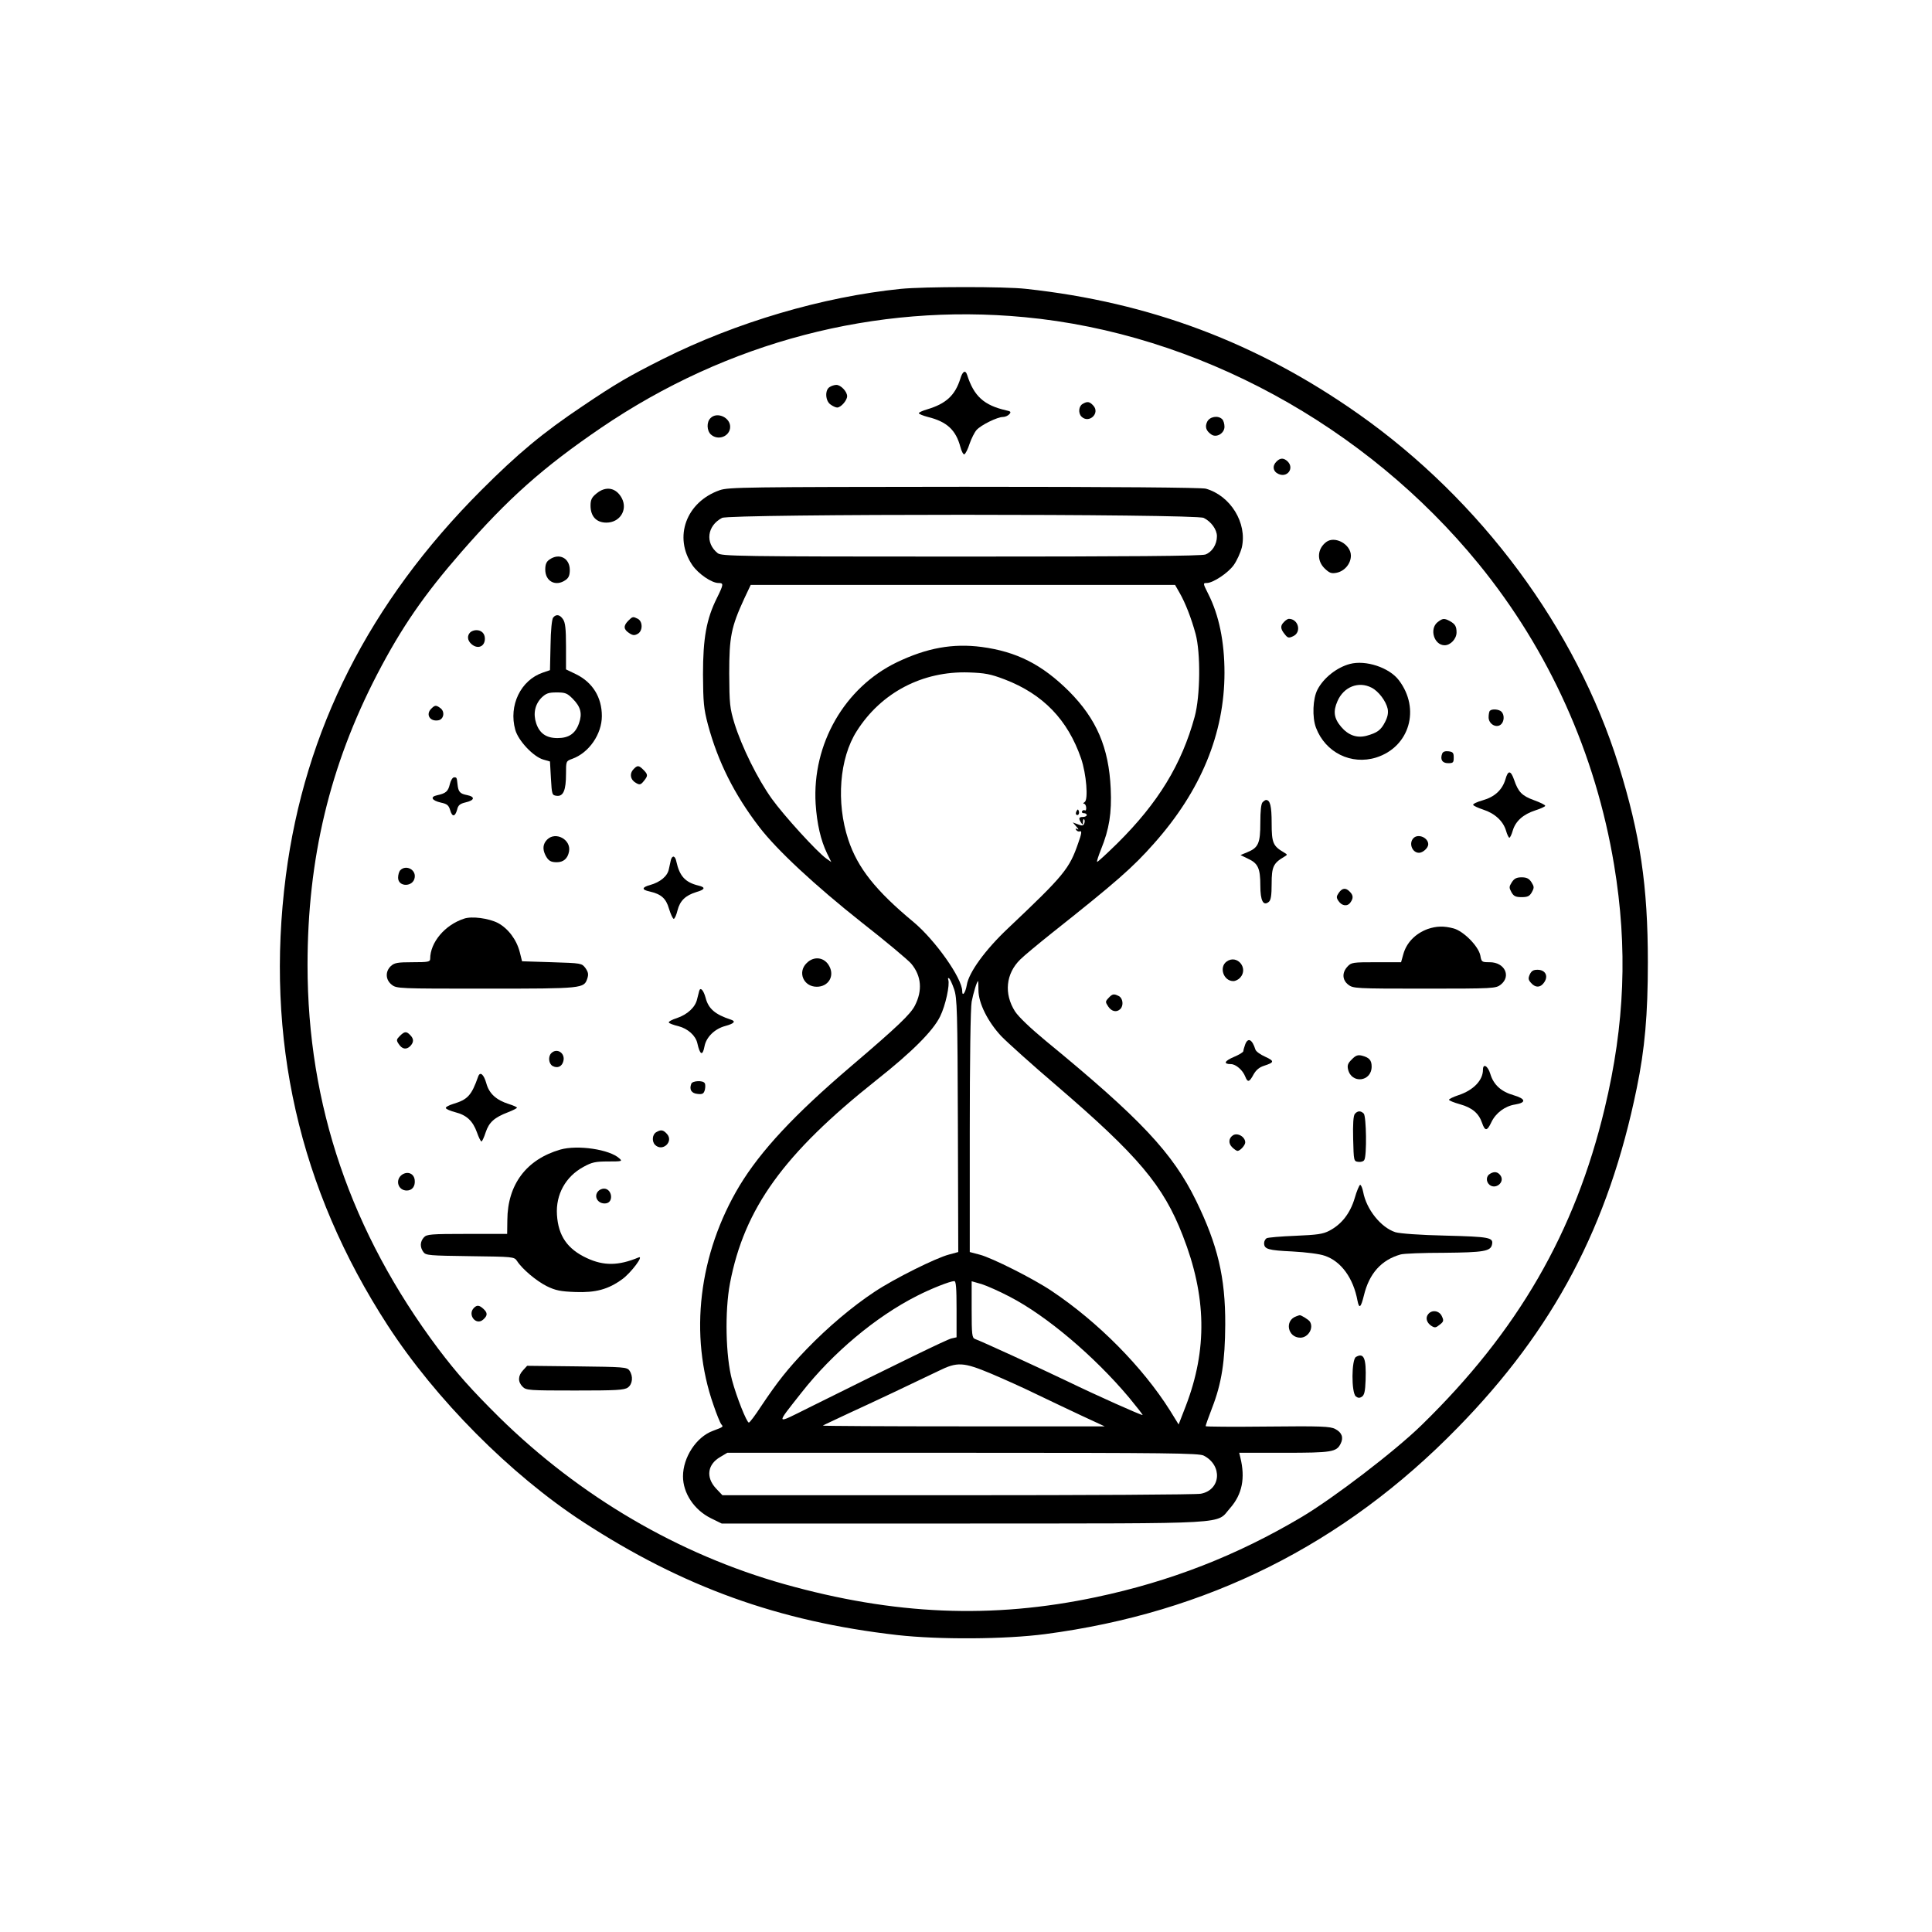 <?xml version="1.0" standalone="no"?>
<!DOCTYPE svg PUBLIC "-//W3C//DTD SVG 20010904//EN"
 "http://www.w3.org/TR/2001/REC-SVG-20010904/DTD/svg10.dtd">
<svg version="1.0" xmlns="http://www.w3.org/2000/svg"
 width="1024pt" height="1024pt" viewBox="0 0 1024 1024"
 preserveAspectRatio="xMidYMid meet">

<g transform="translate(0,1024) scale(0.1,-0.1)"
fill="#000000" stroke="none">
<path d="M4775 8709 c-414 -42 -872 -177 -1260 -371 -183 -92 -250 -131 -425
-249 -215 -144 -345 -253 -540 -448 -593 -594 -935 -1271 -1035 -2043 -111
-863 70 -1659 540 -2383 254 -391 649 -789 1033 -1040 531 -346 1038 -529
1667 -601 222 -25 571 -23 785 5 858 113 1581 474 2185 1093 511 522 801 1071
950 1800 43 208 59 391 59 668 0 404 -40 675 -155 1045 -226 725 -730 1404
-1379 1861 -537 378 -1106 592 -1762 663 -111 13 -544 12 -663 0z m655 -150
c913 -86 1808 -573 2408 -1309 373 -458 619 -1005 717 -1594 73 -440 57 -845
-50 -1291 -157 -657 -461 -1182 -970 -1678 -141 -138 -467 -387 -635 -487
-345 -205 -697 -342 -1090 -425 -553 -117 -1070 -95 -1654 69 -560 158 -1081
463 -1510 884 -150 149 -223 231 -323 363 -463 618 -693 1292 -693 2034 0 564
118 1057 369 1541 129 248 248 421 447 649 247 283 431 447 739 657 670 456
1456 662 2245 587z"/>
<path d="M5090 8233 c-28 -89 -76 -133 -177 -163 -24 -7 -43 -16 -43 -20 0 -4
21 -13 48 -20 101 -25 148 -69 172 -158 6 -24 16 -42 21 -40 6 2 19 27 28 56
10 29 27 62 37 73 23 26 110 69 140 69 12 0 27 7 34 15 10 12 7 15 -17 20
-118 27 -171 75 -207 188 -9 28 -24 20 -36 -20z"/>
<path d="M4398 8189 c-27 -15 -24 -74 4 -93 12 -9 28 -16 35 -16 20 0 53 38
53 60 0 25 -34 60 -57 60 -10 0 -26 -5 -35 -11z"/>
<path d="M5738 8099 c-21 -12 -24 -49 -6 -67 39 -39 100 17 63 58 -20 22 -32
24 -57 9z"/>
<path d="M3766 8024 c-22 -21 -20 -67 2 -87 39 -35 102 -9 102 41 0 50 -70 81
-104 46z"/>
<path d="M6398 8004 c-13 -27 -5 -49 24 -68 27 -17 68 8 68 42 0 15 -5 33 -12
40 -22 22 -67 14 -80 -14z"/>
<path d="M6766 7794 c-24 -23 -19 -53 10 -66 47 -22 85 30 49 66 -21 20 -39
20 -59 0z"/>
<path d="M3815 7642 c-178 -62 -247 -249 -145 -398 32 -46 102 -94 138 -94 28
0 28 -6 -8 -79 -56 -112 -74 -214 -74 -406 1 -149 4 -181 26 -265 53 -197 140
-371 272 -543 94 -123 298 -312 543 -506 128 -100 246 -199 263 -219 54 -65
60 -142 19 -222 -23 -45 -89 -109 -339 -322 -300 -256 -477 -446 -590 -632
-217 -361 -269 -793 -138 -1164 16 -48 35 -93 40 -100 13 -15 14 -14 -44 -36
-87 -32 -158 -140 -158 -241 0 -89 59 -178 148 -222 l57 -28 1280 0 c1452 1
1337 -6 1415 82 64 73 81 159 54 268 l-6 25 238 0 c254 0 278 4 300 49 16 32
6 59 -29 77 -26 14 -75 16 -359 13 -180 -2 -328 -1 -328 2 0 4 15 47 34 96 51
131 69 248 70 443 1 250 -40 421 -154 655 -124 254 -294 435 -797 848 -82 68
-143 126 -163 156 -60 94 -49 201 28 276 20 20 95 82 165 138 343 272 431 349
544 477 248 279 373 582 373 905 0 163 -29 305 -86 417 -28 56 -29 58 -8 58
33 0 113 53 143 95 17 24 36 66 43 94 29 129 -60 274 -191 311 -23 6 -478 10
-1281 10 -1156 -1 -1249 -2 -1295 -18z m2565 -147 c40 -20 70 -62 70 -97 0
-44 -26 -84 -61 -97 -23 -8 -397 -11 -1298 -11 -1184 0 -1267 2 -1287 18 -68
54 -56 146 23 187 42 22 2510 22 2553 0z m-128 -397 c31 -54 62 -134 85 -218
27 -101 25 -329 -5 -439 -69 -252 -193 -456 -409 -670 -57 -56 -106 -101 -108
-99 -3 2 7 32 21 67 43 106 57 192 51 321 -10 218 -75 369 -221 516 -143 142
-277 210 -463 235 -153 20 -290 -5 -449 -81 -278 -134 -450 -434 -431 -750 7
-107 27 -193 60 -262 l23 -47 -27 19 c-50 36 -224 227 -288 316 -76 106 -159
275 -198 399 -25 83 -27 103 -28 265 0 194 10 246 80 398 l34 72 1124 0 1125
0 24 -42z m-927 -459 c203 -78 334 -213 405 -419 28 -82 39 -218 19 -231 -8
-5 -9 -9 -4 -9 6 0 11 -9 12 -20 1 -11 -2 -18 -7 -15 -5 3 -11 1 -15 -5 -3 -5
1 -10 9 -10 9 0 16 -4 16 -10 0 -5 -9 -10 -20 -10 -22 0 -25 -7 -10 -30 8 -13
10 -12 10 4 0 11 3 17 6 13 4 -3 4 -13 1 -21 -5 -13 -12 -14 -34 -5 l-27 10
19 -22 c11 -12 14 -19 6 -14 -10 6 -12 4 -7 -4 5 -7 14 -10 21 -7 10 3 7 -15
-10 -62 -47 -137 -75 -171 -372 -452 -121 -114 -209 -235 -219 -302 -7 -40
-24 -63 -24 -31 0 68 -143 270 -258 366 -200 166 -296 286 -346 437 -65 197
-47 431 45 575 130 205 349 319 594 311 85 -3 114 -8 190 -37z m-268 -1642
c16 -47 18 -111 20 -723 l2 -670 -48 -13 c-70 -18 -291 -128 -396 -198 -118
-78 -248 -188 -360 -304 -100 -104 -153 -171 -240 -301 -32 -49 -61 -88 -66
-88 -11 0 -65 135 -89 225 -34 126 -39 365 -11 513 76 398 285 687 776 1077
191 151 301 262 338 338 29 59 52 168 43 194 -3 8 -1 11 4 8 5 -3 17 -29 27
-58z m129 -5 c0 -69 50 -168 121 -244 32 -33 164 -152 293 -262 433 -372 566
-529 669 -795 126 -322 131 -603 16 -903 l-38 -98 -45 73 c-146 232 -382 470
-627 634 -96 65 -319 177 -382 193 l-53 14 0 637 c0 383 4 658 10 690 9 46 28
109 34 109 1 0 2 -22 2 -48z m-116 -1691 l0 -149 -27 -6 c-25 -6 -265 -123
-756 -367 -181 -90 -178 -97 -38 81 165 210 393 401 610 511 76 39 175 78 199
79 9 0 12 -36 12 -149z m282 66 c195 -101 447 -314 632 -534 42 -51 75 -93 72
-93 -11 0 -240 102 -401 180 -163 78 -451 210 -487 223 -16 6 -18 23 -18 156
l0 150 53 -15 c28 -9 96 -39 149 -67z m-98 -408 c66 -28 173 -76 236 -107 63
-30 171 -82 240 -114 l125 -58 -749 0 c-412 0 -747 2 -745 4 2 2 65 31 139 66
131 60 332 155 475 224 99 49 131 47 279 -15z m1126 -434 c101 -52 91 -182
-15 -202 -22 -5 -602 -8 -1288 -8 l-1248 0 -35 37 c-54 59 -44 127 24 166 l37
22 1248 0 c1083 0 1252 -2 1277 -15z"/>
<path d="M5706 5941 c-4 -7 -5 -15 -2 -18 9 -9 19 4 14 18 -4 11 -6 11 -12 0z"/>
<path d="M3161 7624 c-25 -20 -31 -34 -31 -64 0 -57 31 -90 84 -90 71 0 114
67 82 129 -30 57 -85 67 -135 25z"/>
<path d="M7029 7367 c-47 -36 -51 -97 -9 -139 26 -25 36 -29 63 -24 43 8 77
48 77 91 0 60 -85 107 -131 72z"/>
<path d="M2912 7274 c-16 -11 -22 -25 -22 -53 0 -63 56 -92 108 -55 16 11 22
25 22 53 0 63 -56 92 -108 55z"/>
<path d="M2932 6967 c-7 -8 -13 -69 -14 -146 l-3 -133 -38 -13 c-117 -40 -182
-174 -146 -303 16 -58 96 -143 149 -158 l35 -10 5 -89 c5 -88 6 -90 31 -93 35
-4 49 30 49 116 0 68 0 68 33 80 89 32 157 131 157 227 0 99 -49 178 -136 221
l-54 26 0 122 c0 94 -4 127 -16 144 -17 25 -36 28 -52 9z m103 -430 c43 -43
52 -79 34 -130 -19 -55 -54 -79 -114 -79 -60 0 -95 25 -113 78 -17 51 -7 100
28 136 24 23 37 28 80 28 46 0 56 -4 85 -33z"/>
<path d="M3330 6950 c-27 -27 -25 -46 4 -65 19 -13 29 -14 45 -5 28 14 29 65
2 80 -26 13 -28 13 -51 -10z"/>
<path d="M6806 6944 c-21 -20 -20 -37 3 -65 16 -21 22 -22 45 -11 46 21 28 92
-23 92 -5 0 -17 -7 -25 -16z"/>
<path d="M7619 6942 c-44 -36 -18 -122 38 -122 31 0 63 34 63 68 0 33 -8 45
-37 61 -29 15 -37 14 -64 -7z"/>
<path d="M2492 6888 c-17 -17 -15 -42 6 -61 33 -30 72 -15 72 28 0 27 -18 45
-45 45 -12 0 -26 -5 -33 -12z"/>
<path d="M7155 6721 c-69 -18 -140 -74 -172 -136 -25 -47 -29 -147 -8 -202 50
-132 187 -199 319 -158 177 56 236 258 120 410 -51 67 -175 108 -259 86z m115
-126 c37 -19 76 -71 85 -112 4 -22 0 -43 -14 -70 -22 -43 -41 -57 -99 -73 -51
-13 -96 3 -134 48 -38 45 -43 82 -19 136 33 76 112 107 181 71z"/>
<path d="M2286 6484 c-31 -30 -8 -69 36 -62 30 4 38 46 12 65 -23 17 -29 16
-48 -3z"/>
<path d="M7897 6473 c-4 -3 -7 -19 -7 -35 0 -35 40 -59 65 -38 18 15 20 51 3
68 -13 13 -50 16 -61 5z"/>
<path d="M7644 6246 c-12 -31 0 -51 31 -51 27 0 30 3 30 30 0 25 -4 30 -28 33
-17 2 -29 -2 -33 -12z"/>
<path d="M3356 6161 c-21 -24 -14 -56 17 -72 17 -10 24 -8 39 11 23 28 23 35
-2 60 -25 25 -32 25 -54 1z"/>
<path d="M7979 6109 c-17 -56 -57 -93 -121 -111 -29 -8 -52 -19 -50 -24 2 -5
26 -16 53 -25 62 -20 106 -61 121 -111 6 -21 14 -38 18 -38 4 0 12 17 18 38
15 50 55 86 120 107 28 9 52 20 52 24 0 5 -27 18 -60 30 -63 23 -83 43 -105
108 -18 51 -32 52 -46 2z"/>
<path d="M2384 6083 c-9 -38 -21 -48 -67 -58 -39 -8 -29 -28 20 -39 33 -7 41
-14 49 -40 11 -38 26 -36 37 3 5 23 15 31 44 38 49 11 53 30 8 39 -37 7 -46
17 -50 57 -4 36 -4 37 -18 37 -8 0 -18 -16 -23 -37z"/>
<path d="M6692 5988 c-8 -8 -12 -47 -12 -108 0 -109 -10 -133 -69 -157 l-36
-15 41 -20 c52 -24 64 -51 64 -142 0 -81 16 -110 45 -86 11 9 15 34 15 97 0
88 9 108 65 141 20 12 20 12 0 24 -58 34 -65 51 -65 156 0 90 -8 122 -30 122
-3 0 -11 -5 -18 -12z"/>
<path d="M2900 5790 c-23 -23 -25 -51 -9 -83 15 -29 28 -37 60 -37 35 0 58 19
65 57 12 63 -71 108 -116 63z"/>
<path d="M7492 5798 c-27 -27 -7 -78 29 -78 21 0 49 26 49 45 0 35 -53 58 -78
33z"/>
<path d="M3556 5683 c-2 -10 -7 -33 -11 -50 -7 -37 -46 -69 -100 -84 -44 -12
-45 -25 -2 -34 61 -14 87 -36 103 -92 9 -29 20 -53 25 -53 5 0 14 20 20 45 13
51 42 79 100 97 46 13 50 25 12 34 -71 17 -101 50 -118 127 -6 31 -21 36 -29
10z"/>
<path d="M2122 5628 c-7 -7 -12 -25 -12 -40 0 -51 81 -50 88 1 7 42 -46 69
-76 39z"/>
<path d="M8013 5564 c-15 -24 -15 -29 -2 -53 12 -21 22 -26 54 -26 32 0 42 5
54 26 13 24 13 29 -2 53 -13 20 -26 26 -52 26 -26 0 -39 -6 -52 -26z"/>
<path d="M7096 5508 c-13 -19 -14 -25 -2 -43 18 -27 47 -31 63 -9 17 23 16 39
-3 58 -21 22 -40 20 -58 -6z"/>
<path d="M2460 5371 c-102 -33 -180 -126 -180 -213 0 -16 -11 -18 -93 -18 -80
0 -96 -3 -115 -20 -31 -29 -29 -73 4 -99 26 -21 36 -21 503 -21 514 0 516 1
534 54 7 22 5 33 -10 55 -20 26 -21 26 -178 31 l-158 5 -12 48 c-17 67 -62
126 -116 155 -49 25 -138 37 -179 23z"/>
<path d="M7567 5316 c-65 -24 -112 -72 -129 -133 l-12 -43 -131 0 c-125 0
-133 -1 -153 -23 -30 -32 -28 -71 4 -96 26 -20 37 -21 404 -21 367 0 378 1
404 21 57 45 21 119 -58 119 -42 0 -44 1 -50 36 -10 49 -88 128 -141 143 -52
14 -91 13 -138 -3z"/>
<path d="M4275 5135 c-49 -48 -16 -125 54 -125 61 0 95 55 67 108 -25 49 -82
57 -121 17z"/>
<path d="M6502 5144 c-42 -29 -18 -104 35 -104 11 0 27 8 36 18 46 50 -16 125
-71 86z"/>
<path d="M8108 5075 c-9 -21 -8 -28 7 -45 24 -27 51 -25 70 4 23 34 5 66 -36
66 -22 0 -32 -6 -41 -25z"/>
<path d="M3706 4988 c-2 -7 -7 -26 -11 -43 -9 -43 -51 -82 -107 -101 -26 -8
-46 -19 -43 -24 2 -4 25 -13 51 -19 50 -13 91 -50 100 -90 14 -63 28 -70 38
-17 9 49 54 93 110 108 48 13 58 25 29 34 -82 27 -118 57 -133 115 -11 41 -28
59 -34 37z"/>
<path d="M5875 4950 c-17 -18 -17 -21 -1 -45 18 -27 45 -32 64 -13 18 18 14
56 -7 68 -27 14 -35 13 -56 -10z"/>
<path d="M2119 4749 c-18 -18 -19 -23 -6 -42 18 -28 40 -32 61 -12 20 21 20
39 0 59 -20 21 -30 20 -55 -5z"/>
<path d="M6600 4705 c-5 -14 -10 -31 -10 -36 0 -6 -22 -19 -50 -31 -50 -21
-58 -38 -16 -38 26 0 63 -32 76 -66 13 -33 22 -30 44 11 13 23 30 38 55 46 56
18 57 25 7 48 -25 11 -49 28 -52 38 -17 54 -39 66 -54 28z"/>
<path d="M2922 4658 c-18 -18 -14 -56 7 -68 26 -14 50 -3 57 26 11 42 -34 72
-64 42z"/>
<path d="M7165 4625 c-21 -20 -25 -32 -20 -53 18 -78 125 -66 125 15 0 34 -13
48 -52 58 -21 5 -33 1 -53 -20z"/>
<path d="M7860 4570 c0 -56 -51 -109 -131 -135 -27 -9 -49 -20 -49 -24 0 -4
26 -15 59 -24 64 -18 99 -48 116 -98 16 -46 27 -45 50 4 23 48 72 85 126 93
60 10 56 30 -8 49 -67 19 -107 56 -124 113 -13 43 -39 58 -39 22z"/>
<path d="M2534 4533 c-35 -99 -55 -121 -132 -144 -23 -7 -41 -17 -39 -22 2 -6
24 -15 50 -22 60 -15 93 -46 115 -107 9 -26 20 -48 24 -48 3 0 14 22 22 48 18
54 46 79 119 107 26 10 47 21 47 24 0 3 -19 12 -42 19 -67 21 -105 55 -120
109 -14 50 -34 66 -44 36z"/>
<path d="M3664 4496 c-12 -31 1 -51 33 -54 27 -3 33 1 39 22 3 14 3 30 -1 35
-9 16 -65 13 -71 -3z"/>
<path d="M7181 4336 c-8 -9 -11 -54 -9 -132 3 -117 3 -119 27 -122 13 -2 28 2
32 10 14 21 11 232 -3 246 -16 16 -33 15 -47 -2z"/>
<path d="M3478 4239 c-21 -12 -24 -49 -6 -67 39 -39 100 17 63 58 -20 22 -32
24 -57 9z"/>
<path d="M6534 4222 c-22 -15 -24 -42 -4 -62 11 -11 24 -20 29 -20 14 0 41 30
41 45 0 30 -42 54 -66 37z"/>
<path d="M2970 4147 c-180 -52 -280 -185 -281 -374 l-1 -73 -212 0 c-194 0
-214 -2 -229 -18 -21 -23 -22 -52 -3 -78 13 -18 30 -19 248 -22 228 -3 233 -3
248 -25 28 -44 104 -107 158 -134 47 -23 73 -28 152 -31 107 -4 174 14 248 68
47 34 118 129 86 115 -106 -44 -184 -45 -274 -3 -103 48 -151 118 -158 229 -7
108 46 203 140 254 45 25 64 29 131 29 73 0 77 1 60 16 -51 48 -222 73 -313
47z"/>
<path d="M2131 4014 c-38 -27 -22 -84 25 -84 29 0 46 23 42 56 -4 34 -37 48
-67 28z"/>
<path d="M7898 4019 c-22 -12 -23 -42 -3 -59 32 -26 81 13 59 48 -14 21 -33
25 -56 11z"/>
<path d="M7180 3889 c-24 -80 -69 -138 -134 -172 -34 -18 -64 -22 -181 -27
-77 -3 -146 -9 -152 -13 -7 -5 -13 -16 -13 -26 0 -32 22 -38 150 -44 73 -4
145 -13 172 -23 86 -29 151 -118 173 -238 9 -45 18 -37 34 28 28 116 92 188
194 217 16 5 120 9 232 9 209 2 246 8 253 44 8 37 -13 41 -246 47 -137 3 -242
11 -266 18 -77 25 -154 121 -171 214 -4 20 -11 37 -16 37 -4 0 -18 -32 -29
-71z"/>
<path d="M3172 3928 c-29 -29 -2 -72 40 -66 42 6 32 78 -11 78 -9 0 -22 -5
-29 -12z"/>
<path d="M2512 3308 c-36 -36 11 -96 49 -62 24 21 24 36 1 57 -22 20 -34 21
-50 5z"/>
<path d="M7570 3275 c-16 -19 -9 -45 16 -62 19 -12 24 -11 45 6 21 16 22 22
11 45 -13 29 -52 36 -72 11z"/>
<path d="M6870 3263 c-63 -22 -45 -113 22 -113 42 0 73 52 50 86 -7 10 -47 35
-54 33 -2 0 -10 -3 -18 -6z"/>
<path d="M7187 3048 c-24 -13 -25 -189 -1 -209 11 -9 20 -10 32 -2 13 8 18 28
20 89 4 115 -9 146 -51 122z"/>
<path d="M2772 2977 c-27 -29 -28 -61 -2 -87 19 -19 33 -20 278 -20 217 0 261
2 280 16 25 18 29 60 8 90 -13 18 -30 19 -278 22 l-264 3 -22 -24z"/>
</g>
</svg>

